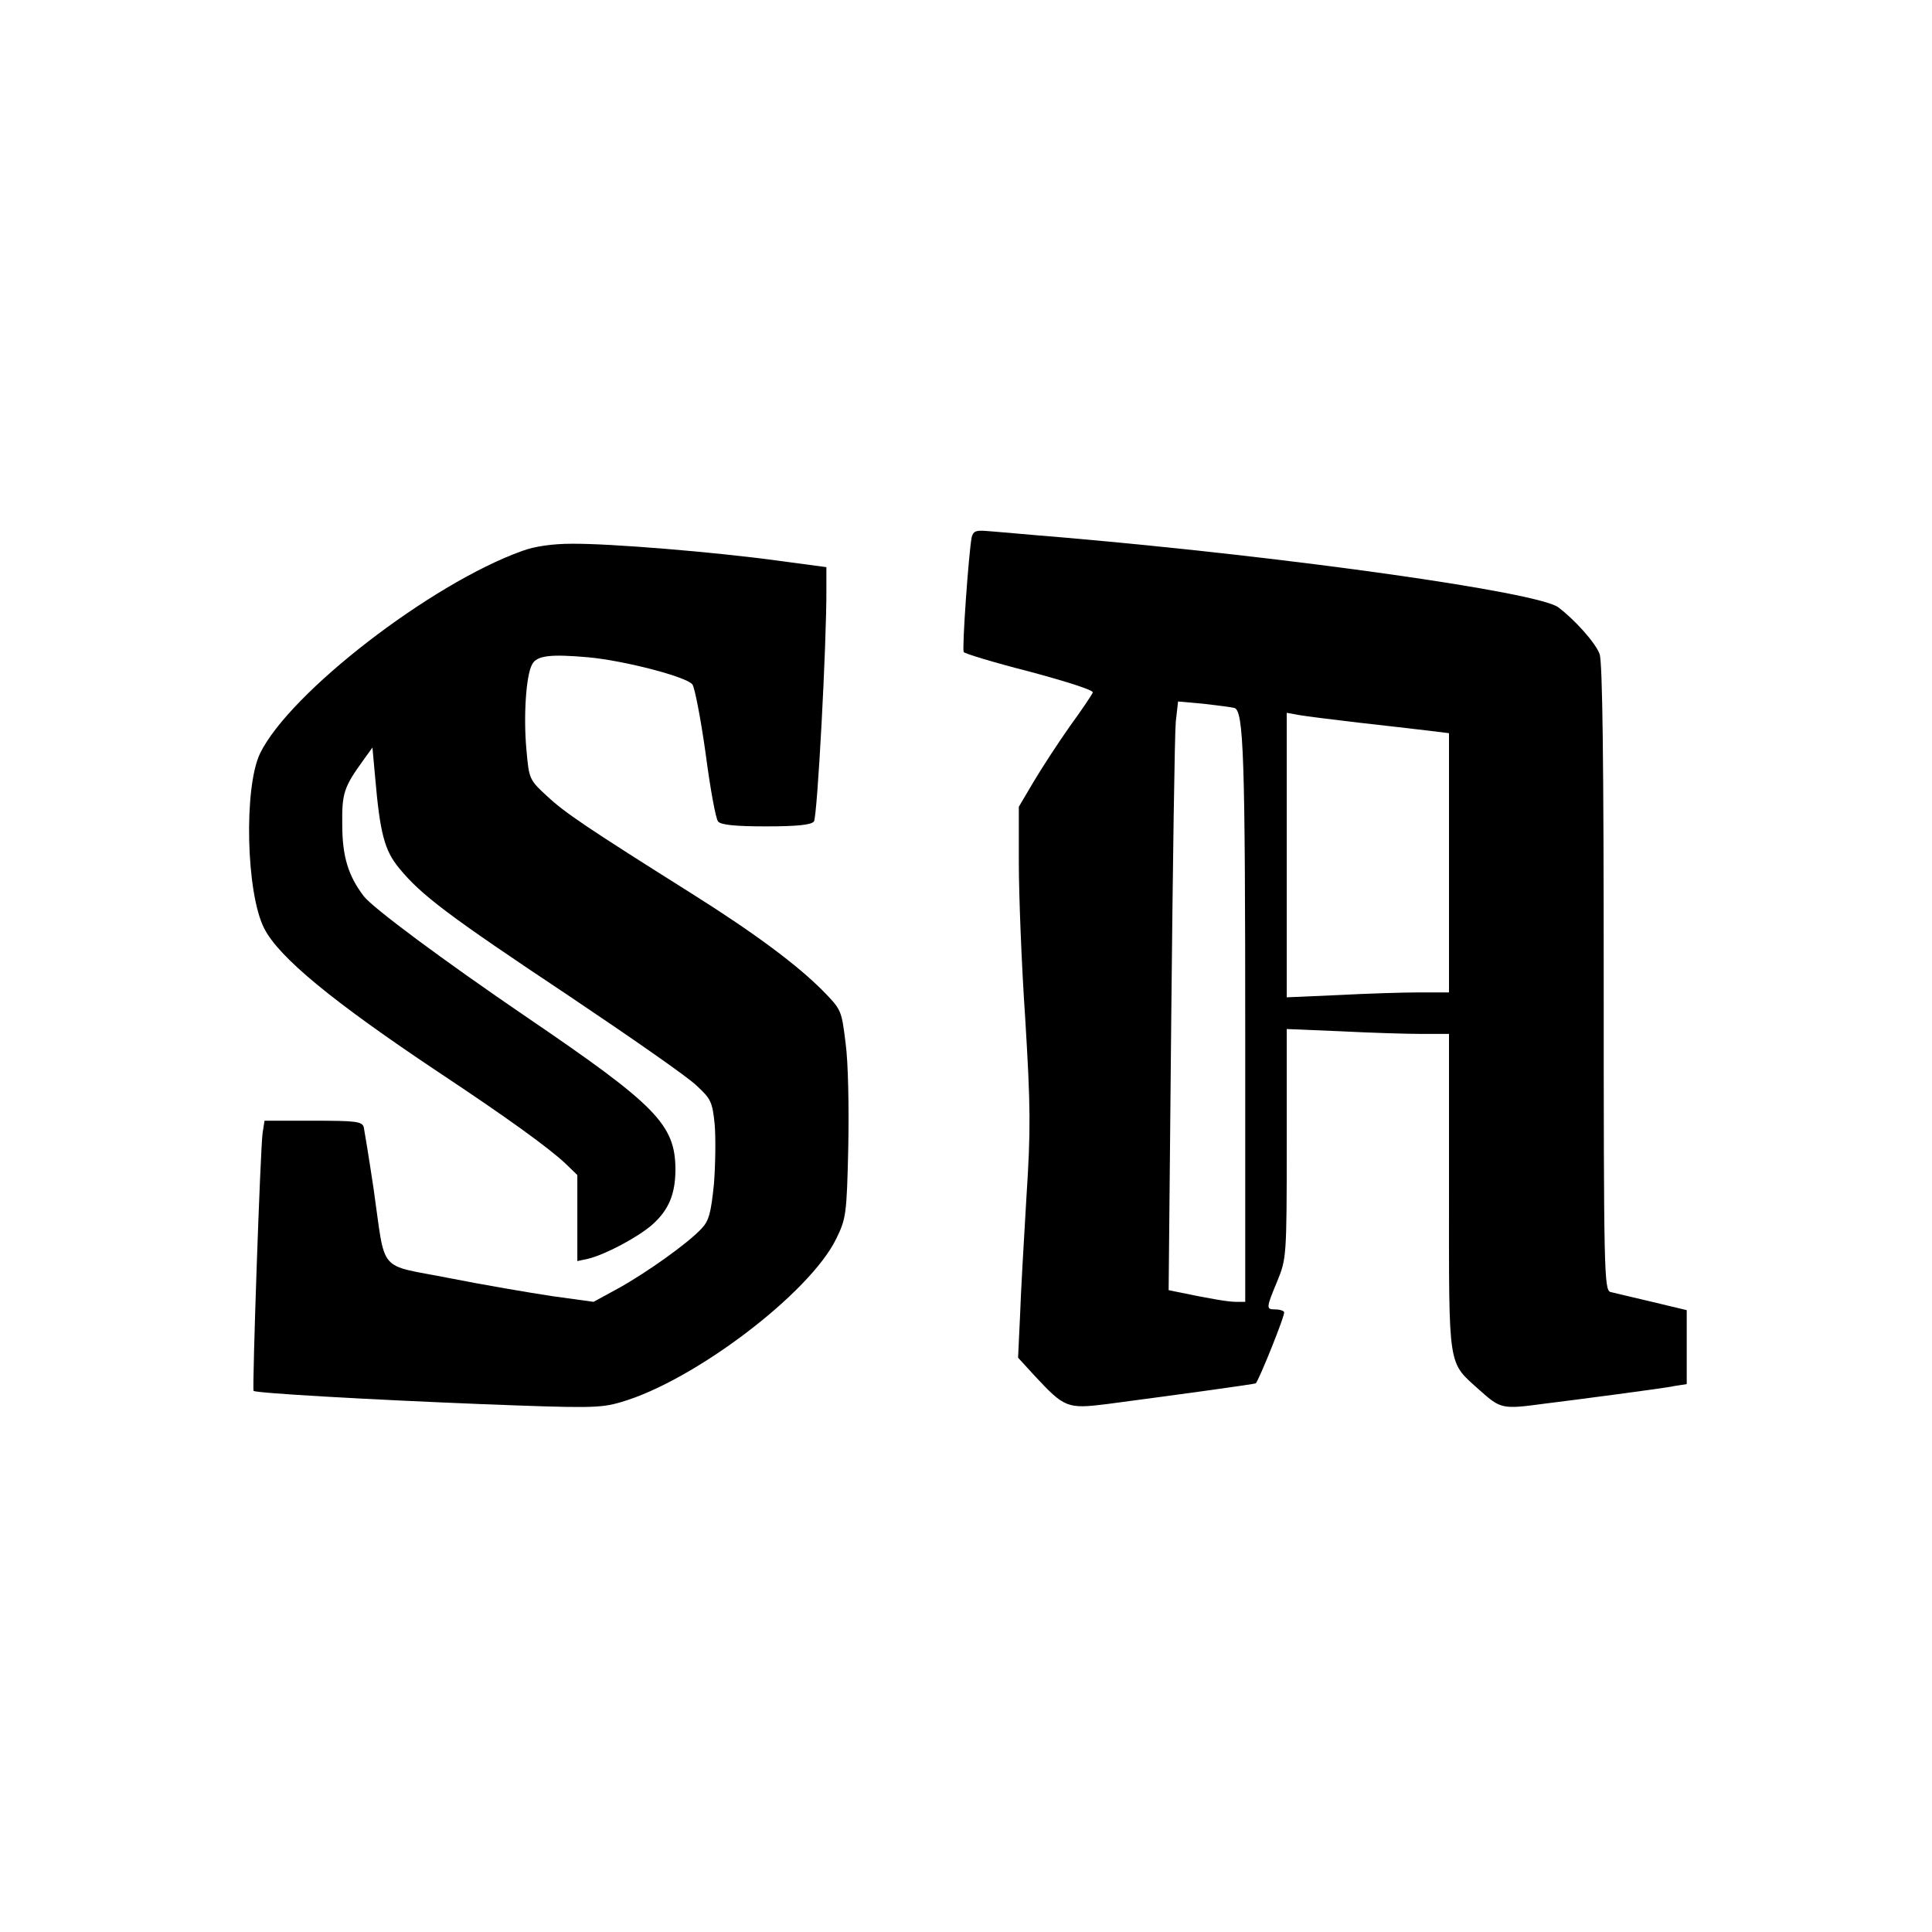 <?xml version="1.0" standalone="no"?>
<!DOCTYPE svg PUBLIC "-//W3C//DTD SVG 20010904//EN"
 "http://www.w3.org/TR/2001/REC-SVG-20010904/DTD/svg10.dtd">
<svg version="1.0" xmlns="http://www.w3.org/2000/svg"
 width="512pt" height="512pt" viewBox="0 0 512 512"
 preserveAspectRatio="xMidYMid meet">
<g transform="translate(0,512) scale(0.1,-0.1)"
fill="#000000" stroke="none">
<path d="M2575 3696 c-8 -43 -26 -296 -21 -304 2 -4 81 -28 175 -52 97 -26
169 -49 167 -55 -2 -6 -29 -46 -61 -90 -31 -44 -74 -110 -96 -147 l-39 -66 0
-149 c0 -81 7 -267 17 -413 14 -231 15 -292 3 -475 -7 -115 -15 -258 -17 -317
l-5 -106 43 -47 c80 -86 87 -89 192 -76 212 28 392 53 395 55 9 10 79 183 75
189 -2 4 -13 7 -24 7 -24 0 -24 3 6 75 24 59 25 64 25 364 l0 304 143 -6 c78
-4 175 -7 215 -7 l72 0 0 -420 c0 -475 -4 -447 81 -524 56 -50 60 -51 171 -36
40 5 127 16 193 25 66 9 135 18 153 22 l32 5 0 98 0 98 -92 22 c-51 12 -101
24 -110 26 -17 5 -18 53 -18 834 0 559 -3 838 -11 857 -11 30 -67 92 -110 124
-57 40 -697 131 -1304 184 -99 8 -195 17 -213 18 -26 2 -33 -1 -37 -17z m696
-452 c25 -7 29 -126 29 -886 l0 -688 -25 0 c-21 0 -72 9 -154 26 l-24 5 7 727
c4 400 9 751 12 780 l6 53 67 -6 c36 -4 73 -9 82 -11z m329 -39 c69 -8 151
-17 183 -21 l57 -7 0 -343 0 -344 -78 0 c-44 0 -140 -3 -215 -7 l-137 -6 0
377 0 377 33 -6 c17 -3 88 -12 157 -20z"/>
<path d="M1384 3660 c-241 -86 -617 -376 -695 -537 -43 -90 -37 -369 11 -463
39 -77 180 -193 460 -380 184 -122 293 -201 338 -243 l32 -31 0 -114 0 -114
28 6 c46 11 132 57 170 90 44 39 62 81 62 148 -1 118 -51 169 -395 403 -223
152 -407 289 -431 320 -41 54 -57 105 -57 190 -1 83 4 99 57 172 l23 32 7 -77
c13 -151 25 -196 64 -243 58 -71 131 -126 448 -337 164 -110 318 -217 340
-239 38 -35 42 -43 48 -103 3 -36 2 -107 -2 -158 -8 -77 -13 -97 -33 -118 -36
-39 -146 -117 -220 -158 l-66 -36 -109 15 c-60 9 -183 30 -274 48 -192 38
-167 8 -200 237 -12 80 -24 153 -26 163 -5 15 -20 17 -134 17 l-129 0 -5 -32
c-6 -39 -28 -679 -24 -684 7 -6 303 -23 603 -35 286 -11 315 -11 370 5 194 56
501 289 571 433 26 53 28 64 32 242 2 105 0 225 -7 276 -11 89 -11 89 -62 141
-67 67 -176 149 -346 256 -278 175 -336 214 -383 258 -48 44 -48 46 -55 124
-8 88 -1 196 15 225 12 24 49 28 150 19 96 -9 261 -52 275 -72 6 -8 22 -90 35
-183 12 -92 27 -174 33 -180 7 -9 45 -13 127 -13 82 0 120 4 127 13 9 11 34
475 33 618 l0 56 -127 17 c-168 23 -447 46 -548 45 -51 0 -99 -7 -131 -19z"/>
</g>
</svg>
